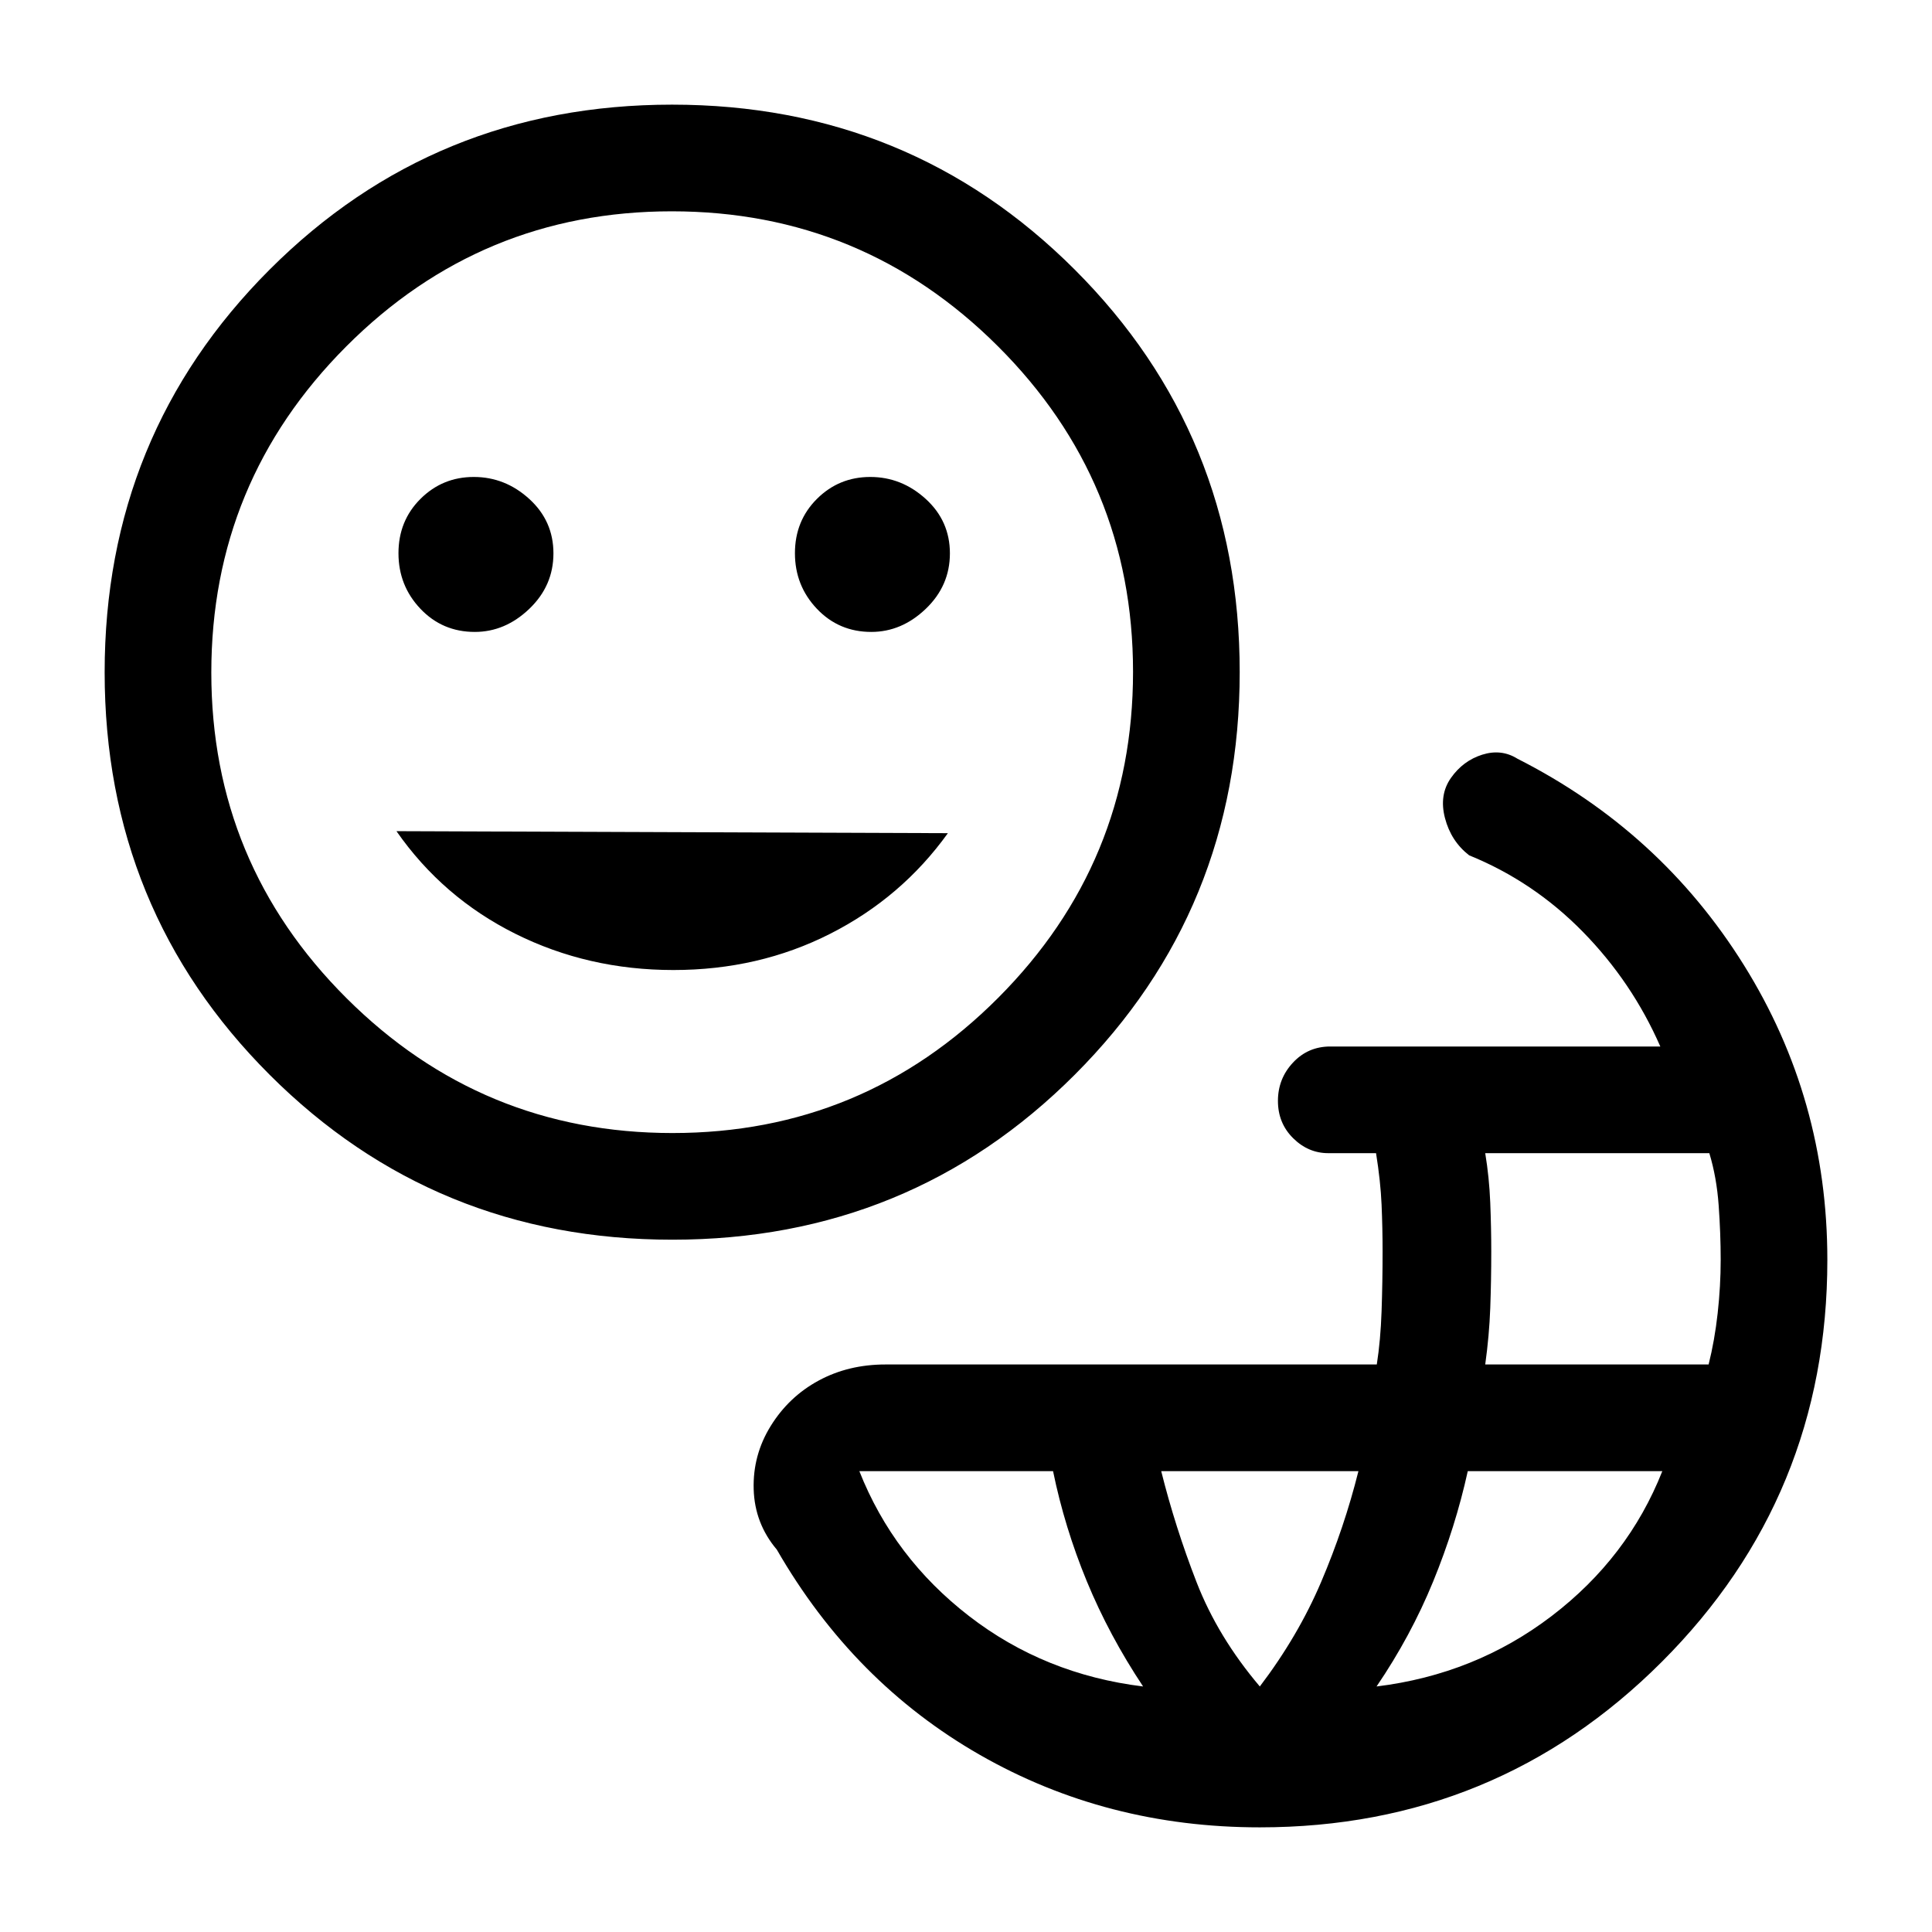 <svg xmlns="http://www.w3.org/2000/svg" height="24" viewBox="0 -960 960 960" width="24"><path d="M626-52q-76.164 0-139.082-36Q424-124 386-190q-11-13-11.5-30t8.5-31.5q9-14.5 23.784-22.5 14.785-8 33.216-8h244.124q1.876-12 2.376-26.494.5-14.493.5-29.677 0-11.579-.5-23.204T683.75-387H660q-9.95 0-17.475-7.465-7.525-7.465-7.525-18.5T642.475-432q7.475-8 18.525-8h164q-14-32-38.5-57T730-535q-9-7-12-18.5t3-20q6-8.5 15.5-11.5t17.5 2q71 36 112.5 102.5T908-334q0 117.5-82.25 199.75T626-52Zm-58-70q-16.889-25.414-27.944-52.207Q529-201 523.254-229H427q17 43 54.5 72t86.5 35Zm58 0q19-25 30.5-52t18.5-55h-98q7 28 17.586 55.221Q605.172-146.559 626-122Zm58 0q49-6 87-35t55-72h-96.671q-6.11 27.759-17.219 54.879Q701-147 684-122Zm54-160h111q3-11.931 4.5-25.466Q855-321 855-334q0-13-1-27t-4.644-26H738q2 12.108 2.5 24.625T741-338q0 14.31-.5 27.969T738-282Zm-403.941-62Q216-344 134-425.941t-82-200Q52-744 133.941-826t200-82Q452-908 534-826.059t82 200Q616-508 534.059-426t-200 82Zm.137-53Q429-397 496-464.196t67-162Q563-721 495.804-788t-162-67Q239-855 172-787.804t-67 162Q105-531 172.196-464t162 67ZM235.93-646Q251-646 263-657.465t12-27.57q0-16.105-12-27.035T235.43-723q-15.57 0-26.5 10.895-10.93 10.894-10.93 27Q198-669 208.905-657.5T235.93-646Zm98.675 168Q377-478 412.5-496q35.5-18 58.5-50l-274-1q23 33 59.105 51 36.106 18 78.5 18Zm98.325-168Q448-646 460-657.465t12-27.57q0-16.105-12-27.035T432.43-723q-15.57 0-26.5 10.895-10.93 10.894-10.93 27Q395-669 405.905-657.5T432.93-646ZM334-626Z"/></svg>